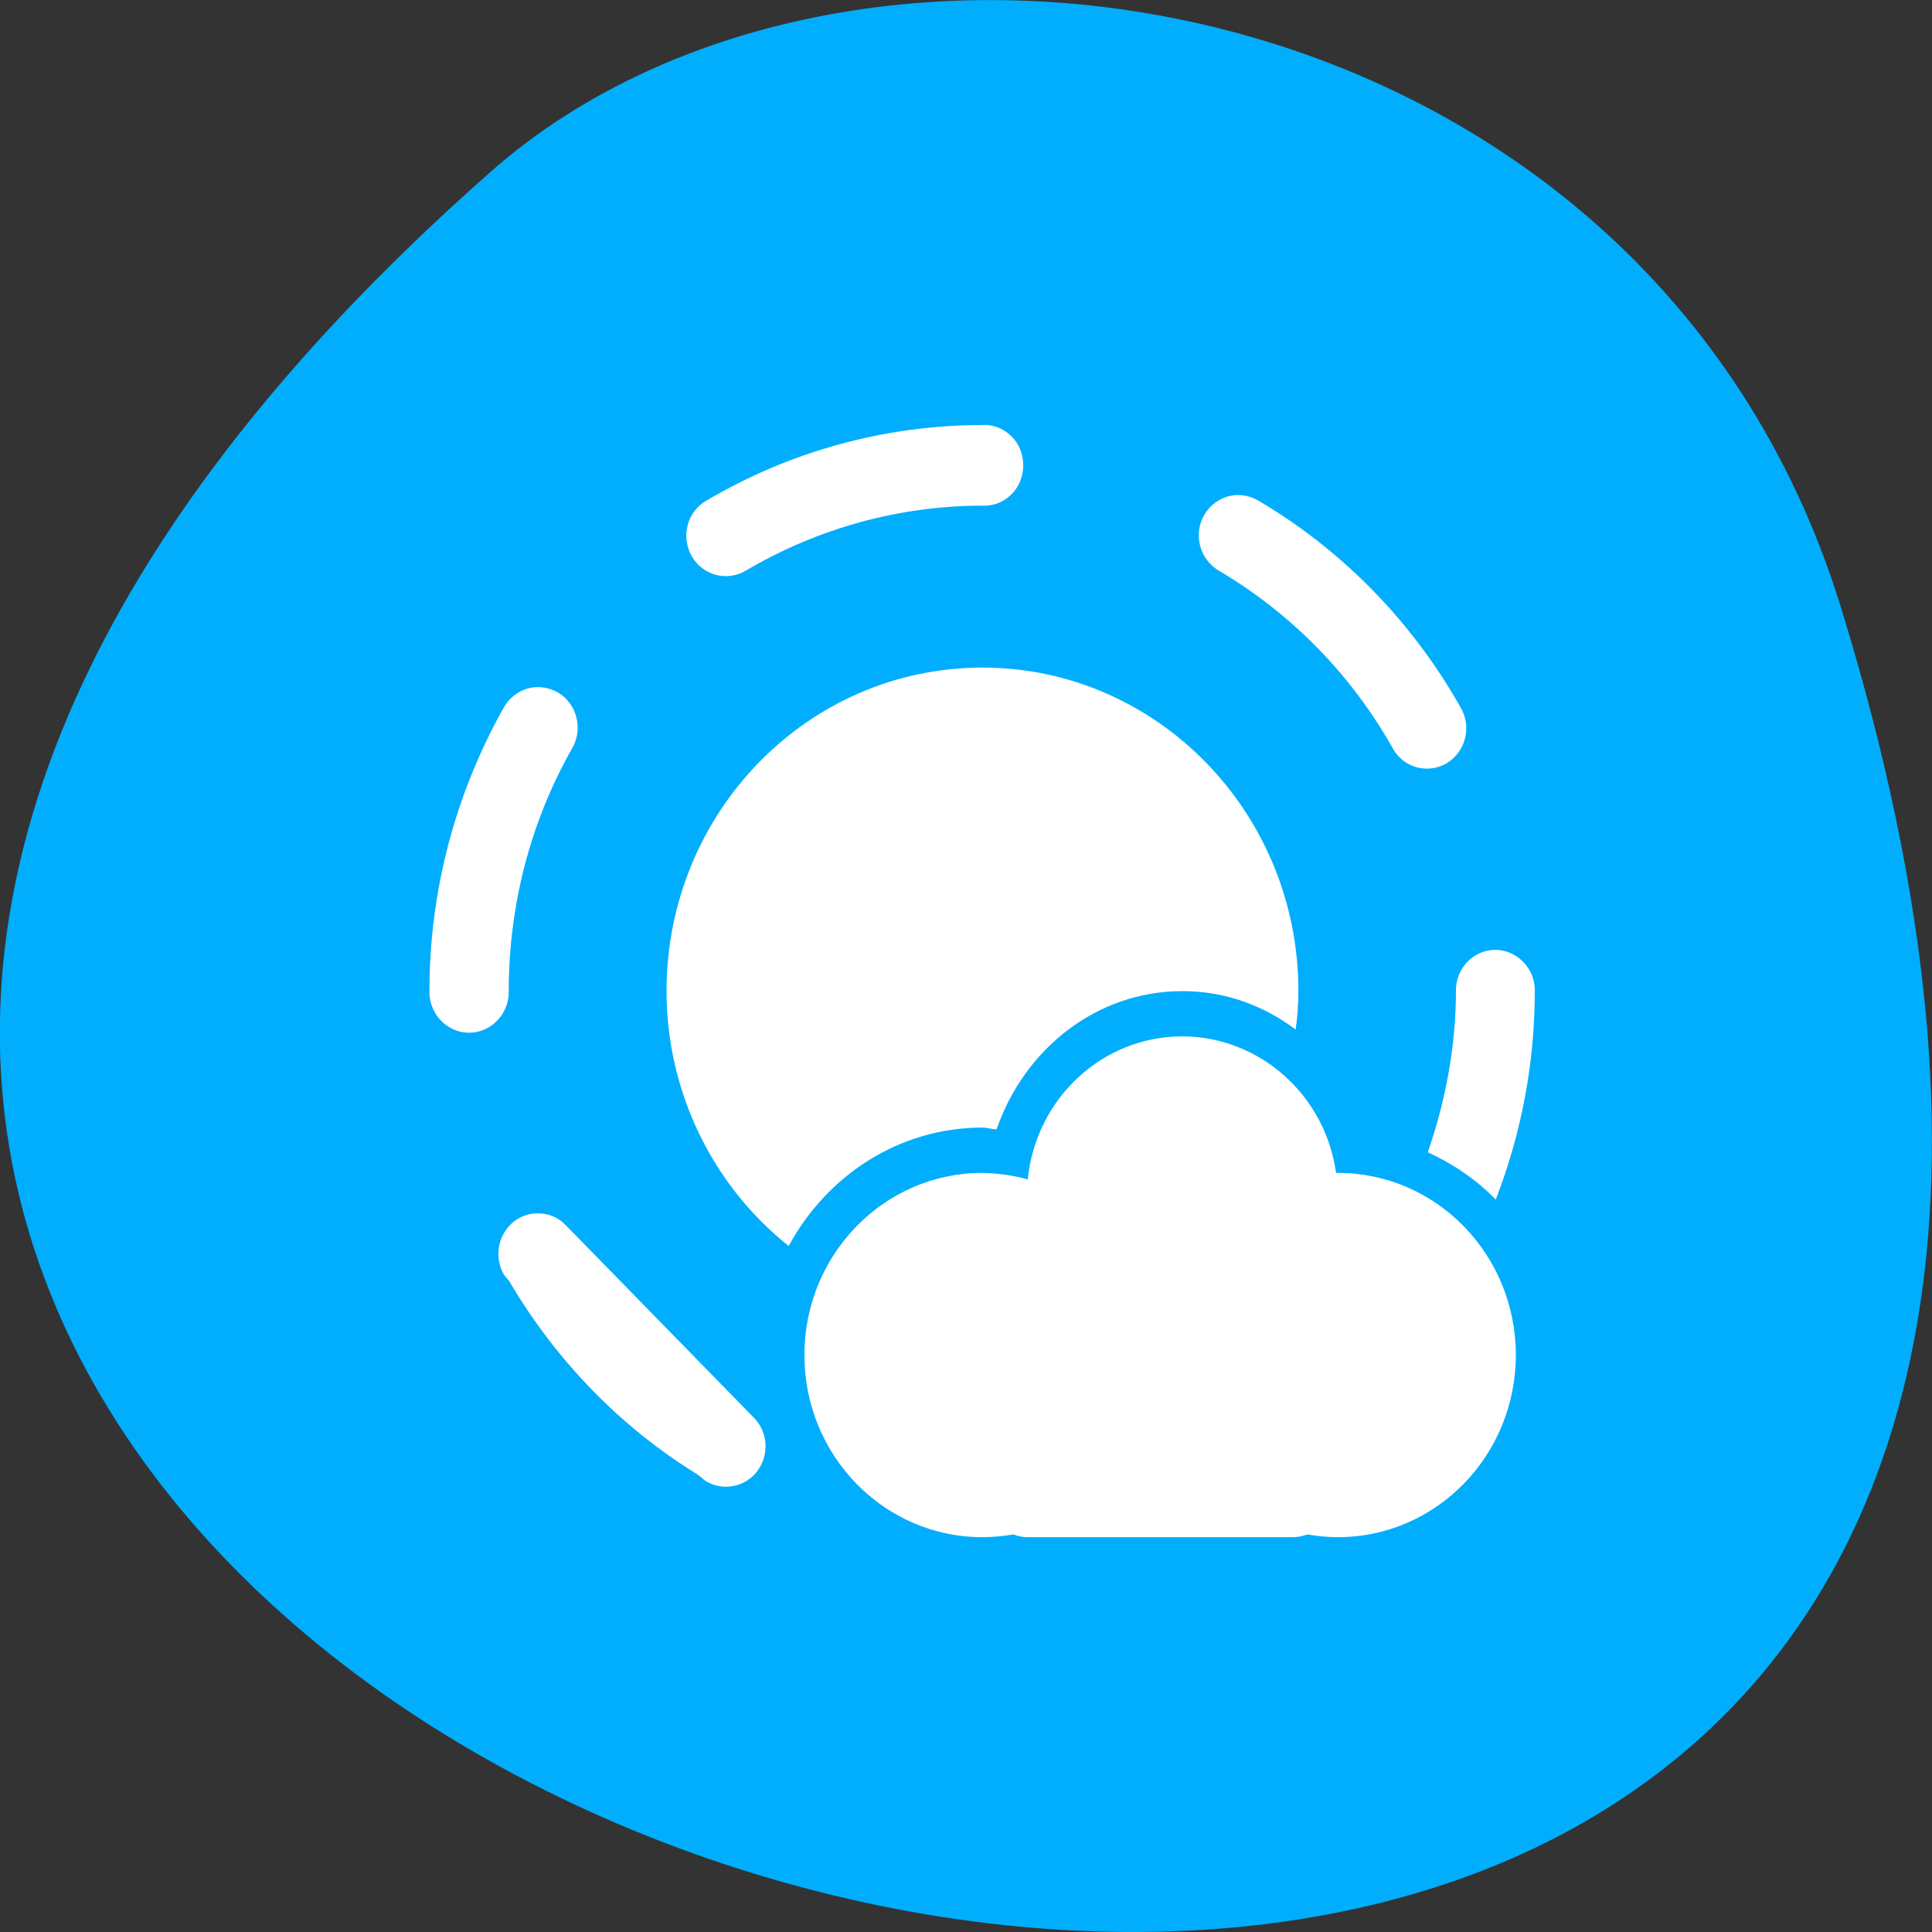 <svg xmlns="http://www.w3.org/2000/svg" viewBox="0 0 22 22"><rect x="0" y="0" width="22" height="22" fill="#333333" stroke="none"/><path d="m 20.961 6.91 c 8.262 26.746 -36.14 13.371 -15.375 -4.953 c 4.16 -3.672 13.148 -2.258 15.375 4.953" fill="#00afff" fill-opacity="0.988"/><g fill="#fff"><path d="m 11.188 7.602 c -1.988 0 -3.598 1.648 -3.598 3.684 c 0 1.133 0.516 2.207 1.391 2.902 c 0.434 -0.801 1.254 -1.348 2.207 -1.348 c 0.055 0 0.109 0.02 0.16 0.02 c 0.316 -0.914 1.137 -1.574 2.117 -1.574 c 0.484 0 0.926 0.164 1.289 0.438 c 0.02 -0.145 0.031 -0.293 0.031 -0.438 c 0 -2.035 -1.613 -3.684 -3.598 -3.684 m 2.277 4.719 c -0.652 0 -1.191 0.496 -1.262 1.16 c -0.016 0.152 -0.094 0.285 -0.215 0.371 c -0.121 0.086 -0.273 0.113 -0.418 0.074 c -0.125 -0.035 -0.254 -0.051 -0.383 -0.051 c -0.586 0 -1.082 0.336 -1.336 0.824 c 0.422 0.176 0.879 0.27 1.336 0.27 c 1.406 0 2.684 -0.844 3.266 -2.156 c -0.23 -0.301 -0.59 -0.492 -0.988 -0.492"/><path d="m 17.02 10.816 c -0.246 0.004 -0.445 0.215 -0.441 0.469 c 0 0.629 -0.117 1.246 -0.32 1.836 c 0.289 0.133 0.555 0.313 0.773 0.539 c 0.293 -0.754 0.445 -1.559 0.445 -2.375 c 0.004 -0.125 -0.047 -0.246 -0.133 -0.332 c -0.086 -0.09 -0.203 -0.137 -0.324 -0.137 m -1.148 3.203 c -0.008 0.008 -0.012 0.02 -0.016 0.027 c -0.113 0.191 -0.074 0.441 0.094 0.59 c 0.168 0.145 0.414 0.145 0.582 -0.004 c -0.156 -0.266 -0.383 -0.48 -0.66 -0.613"/><path d="m 6.117 13.816 c -0.16 0.004 -0.305 0.09 -0.383 0.234 c -0.078 0.141 -0.078 0.313 0 0.457 c 0.02 0.035 0.051 0.059 0.074 0.094 v 0.004 c 0.531 0.895 1.258 1.645 2.133 2.184 c 0.004 0 0.004 0.004 0.004 0.004 c 0.035 0.02 0.059 0.051 0.094 0.074 c 0.195 0.117 0.449 0.066 0.586 -0.117 c 0.137 -0.188 0.121 -0.445 -0.043 -0.609 l -2.141 -2.191 c -0.086 -0.09 -0.203 -0.137 -0.324 -0.133"/><path d="m 6.129 7.824 c -0.164 0 -0.313 0.09 -0.395 0.238 c -0.551 0.98 -0.844 2.09 -0.844 3.223 c -0.004 0.168 0.082 0.324 0.223 0.41 c 0.141 0.086 0.316 0.086 0.457 0 c 0.141 -0.086 0.227 -0.242 0.223 -0.41 c 0 -0.973 0.246 -1.926 0.723 -2.766 c 0.082 -0.141 0.082 -0.316 0.004 -0.461 c -0.078 -0.145 -0.227 -0.23 -0.391 -0.234"/><path d="m 14.12 5.637 c -0.207 -0.008 -0.395 0.129 -0.453 0.336 c -0.055 0.207 0.035 0.422 0.215 0.527 c 0.82 0.484 1.504 1.18 1.977 2.02 c 0.121 0.223 0.398 0.297 0.613 0.172 c 0.215 -0.129 0.289 -0.41 0.164 -0.629 c -0.551 -0.98 -1.344 -1.793 -2.301 -2.359 c -0.066 -0.039 -0.141 -0.063 -0.215 -0.066"/><path d="m 11.188 4.84 c -1.105 0 -2.191 0.297 -3.148 0.863 c -0.215 0.125 -0.289 0.406 -0.164 0.629 c 0.125 0.219 0.398 0.293 0.613 0.168 c 0.82 -0.484 1.75 -0.742 2.699 -0.742 c 0.164 0.008 0.316 -0.078 0.402 -0.223 c 0.082 -0.145 0.082 -0.328 0 -0.473 c -0.086 -0.145 -0.238 -0.23 -0.402 -0.223"/><path d="m 13.465 11.801 c -0.91 0 -1.668 0.703 -1.762 1.629 c -0.168 -0.047 -0.344 -0.07 -0.516 -0.074 c -1.121 0 -2.027 0.93 -2.027 2.074 c 0 1.145 0.906 2.074 2.027 2.074 c 0.117 0 0.234 -0.012 0.352 -0.031 c 0.047 0.016 0.098 0.031 0.152 0.031 h 3.039 c 0.055 0 0.109 -0.016 0.16 -0.031 c 0.113 0.02 0.23 0.031 0.344 0.031 c 1.121 0 2.027 -0.93 2.027 -2.074 c 0 -1.145 -0.906 -2.074 -2.027 -2.074 c -0.004 0 -0.012 0 -0.02 0 c -0.125 -0.891 -0.871 -1.551 -1.75 -1.555"/></g></svg>